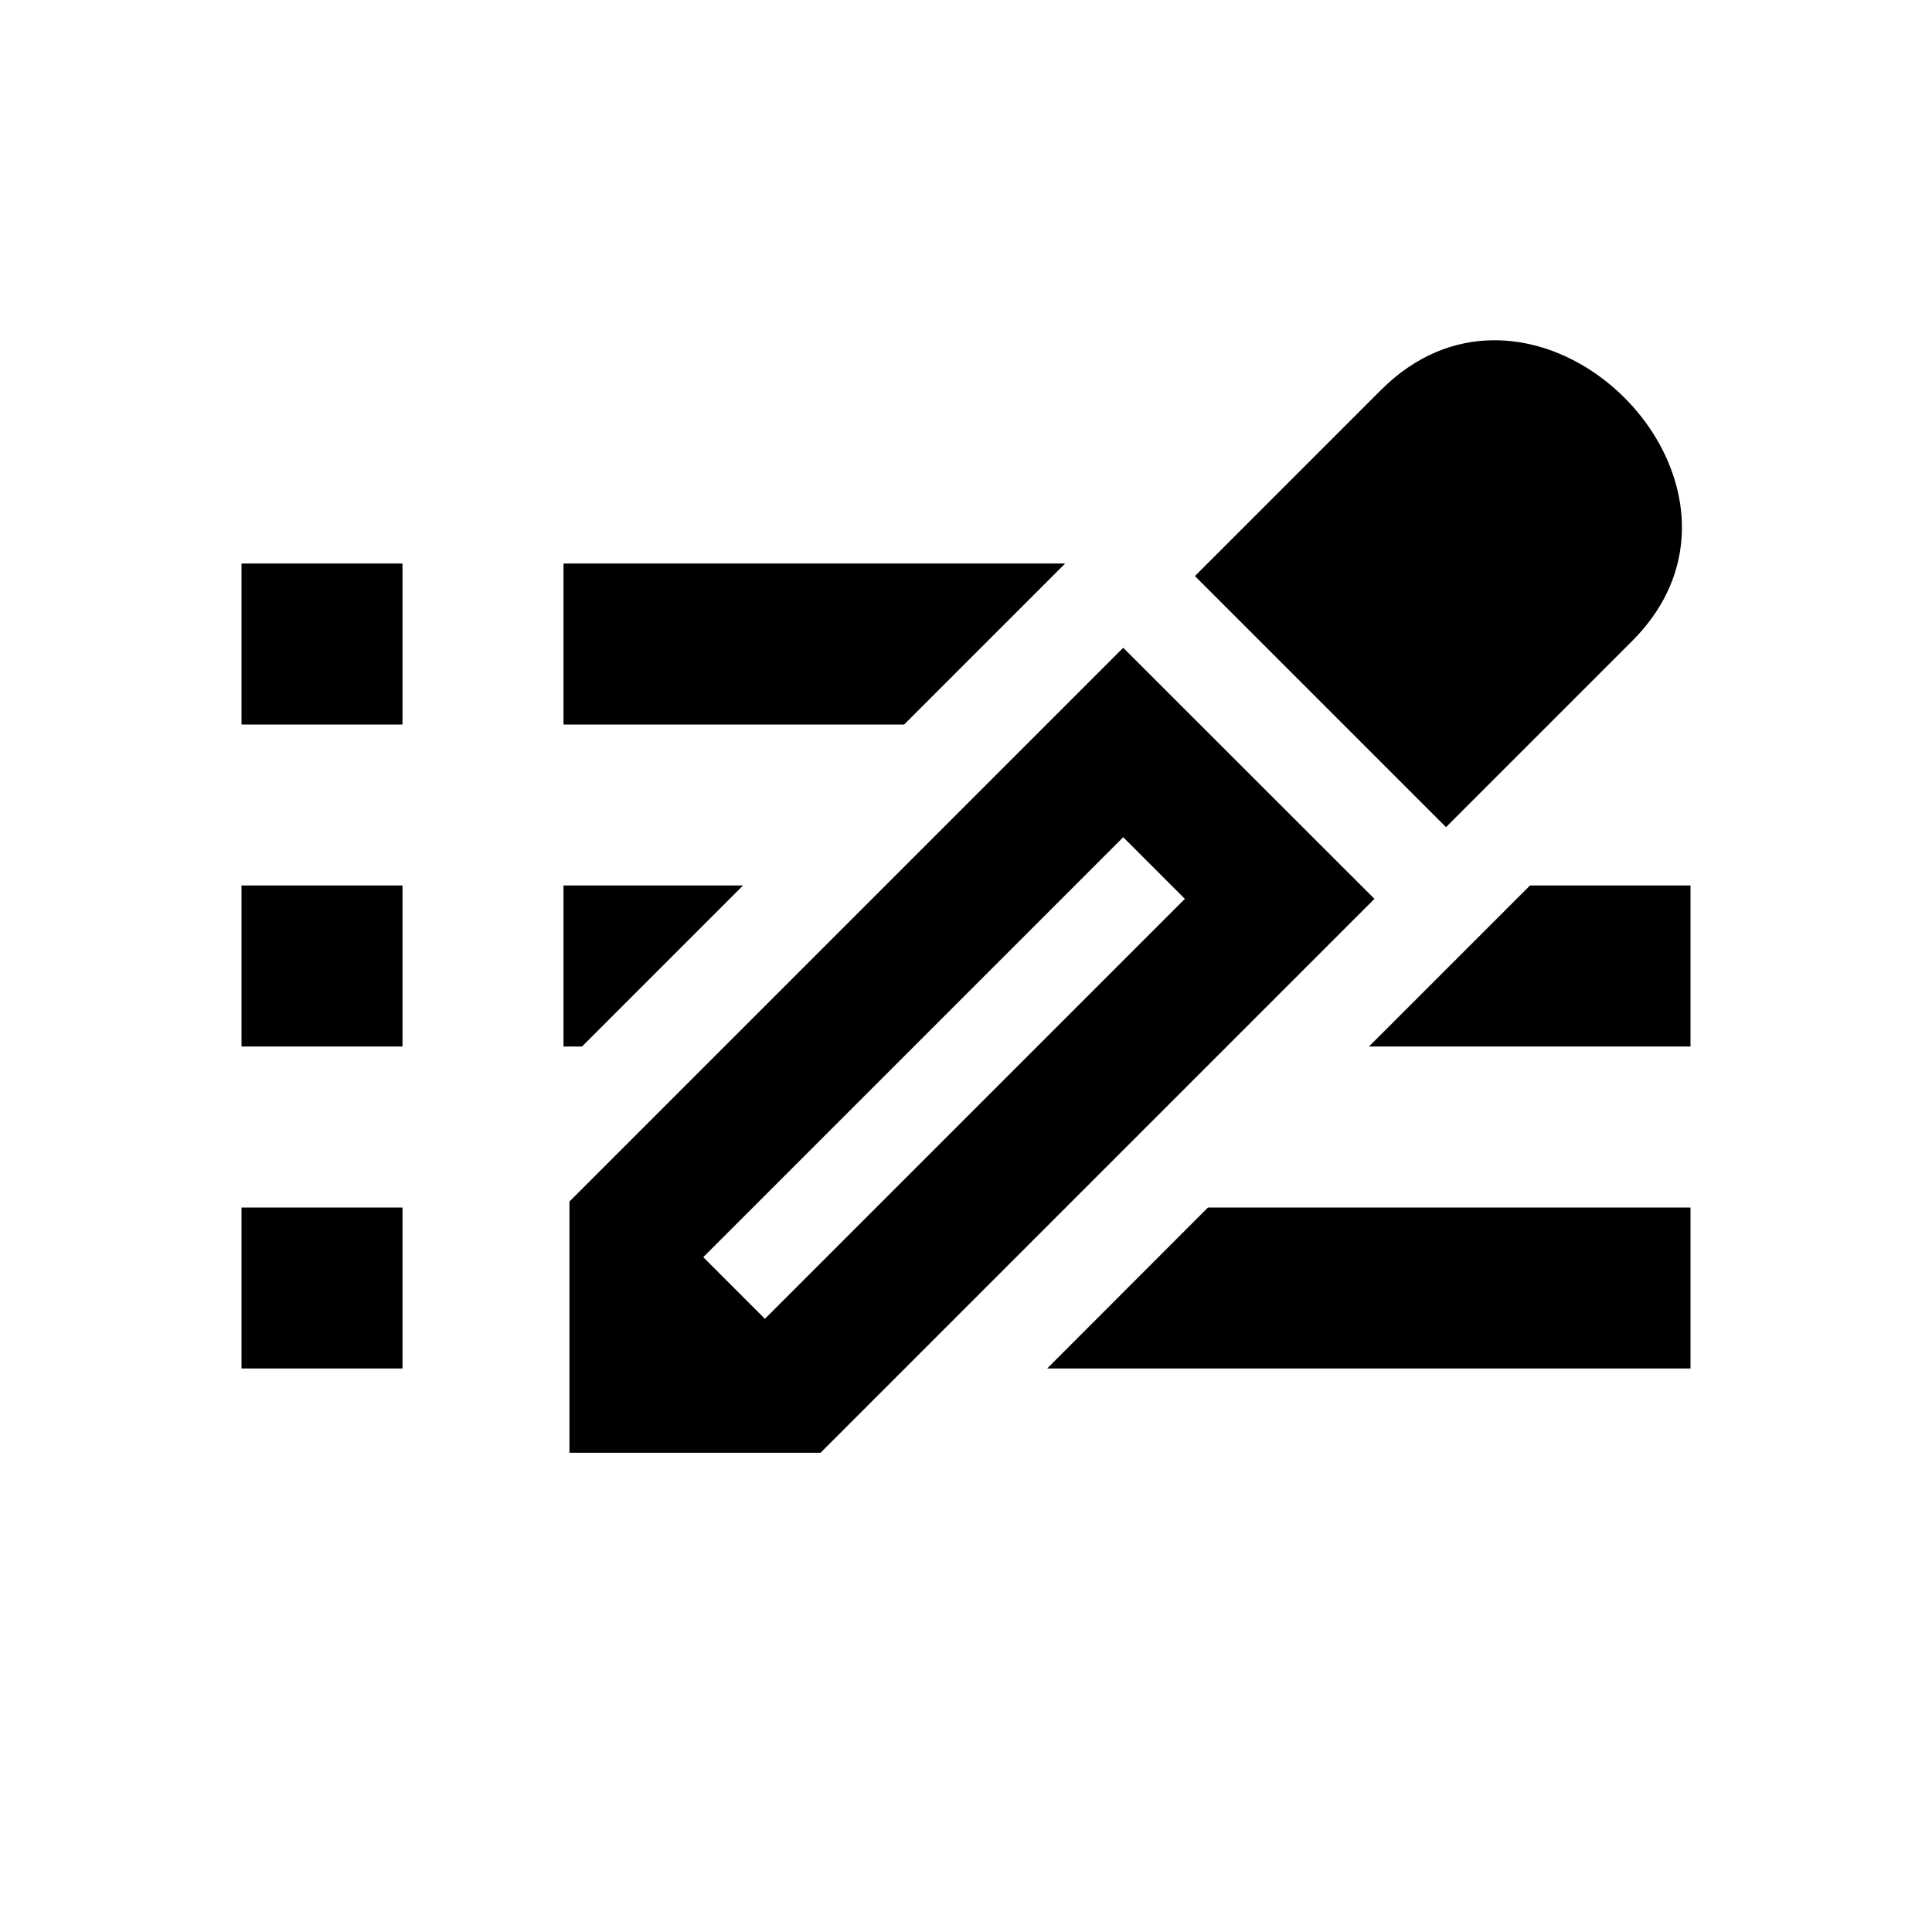 <svg width="24" height="24" viewBox="0 0 24 24" version="1.1" xmlns="http://www.w3.org/2000/svg"><path d="M 18.539 4.227 C 18.066 4.233 17.583 4.417 17.156 4.844 L 14.844 7.156 L 17.963 10.275 L 20.275 7.963 C 21.8 6.438 20.23 4.202 18.539 4.227 z M 3 7 L 3 9 L 5 9 L 5 7 L 3 7 z M 7 7 L 7 9 L 11.232 9 L 13.076 7.156 L 13.232 7 L 7 7 z M 13.953 8.047 L 7.074 14.926 L 7.074 18.047 L 10.193 18.047 L 17.074 11.166 L 13.953 8.047 z M 13.953 10.4 L 14.719 11.166 L 9.502 16.383 L 8.736 15.617 L 13.953 10.4 z M 3 11 L 3 13 L 5 13 L 5 11 L 3 11 z M 7 11 L 7 13 L 7.23 13 L 9.23 11 L 7 11 z M 19.006 11 L 18.84 11.166 L 17.963 12.043 L 17.006 13 L 21 13 L 21 11 L 19.006 11 z M 3 15 L 3 17 L 5 17 L 5 15 L 3 15 z M 15.006 15 L 13.008 17 L 21 17 L 21 15 L 15.006 15 z " /></svg>
